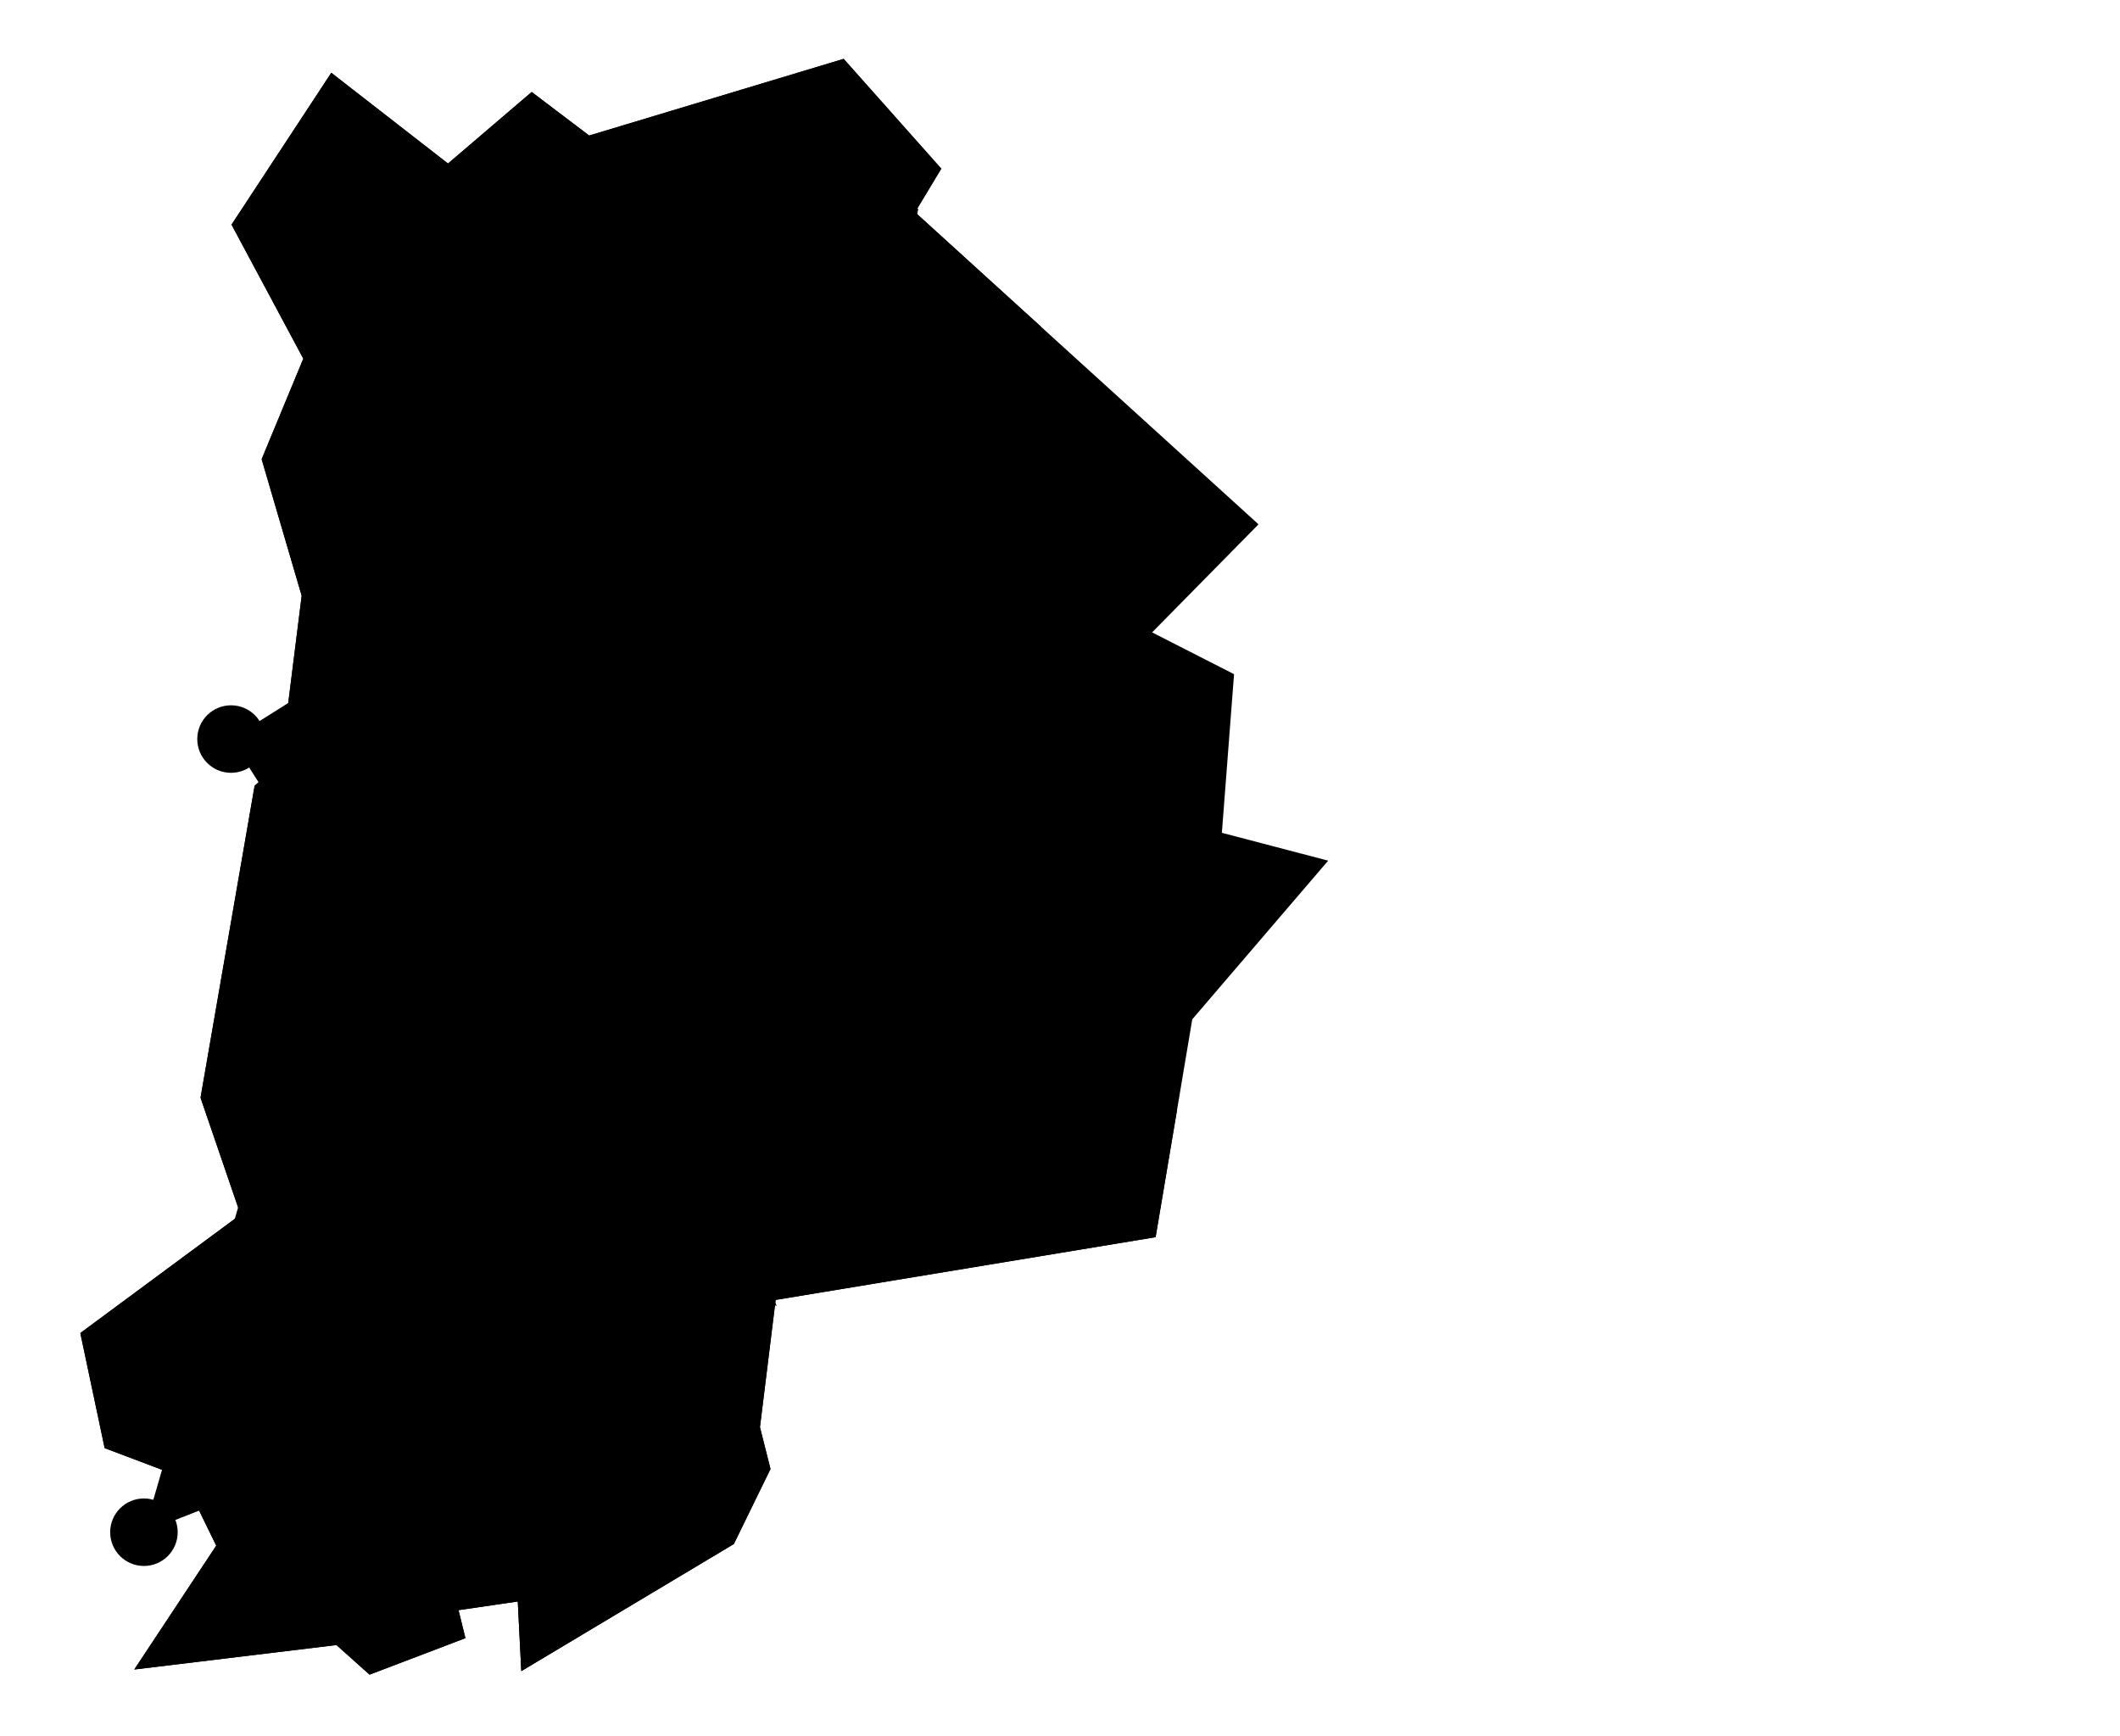 <?xml version="1.0" encoding="utf-8"?>
<!-- Generator: Adobe Illustrator 23.0.3, SVG Export Plug-In . SVG Version: 6.00 Build 0)  -->
<svg version="1.1" id="carte_3" xmlns="http://www.w3.org/2000/svg" xmlns:xlink="http://www.w3.org/1999/xlink" x="0px" y="0px"
	viewBox="0 0 1689.4 1383.2" style="enable-background:new 0 0 1689.4 1383.2;" xml:space="preserve">
	<g class="st0">
		<polyline class="st1" points="240.1,289.5 338.2,256.8 357,130.3 	"/>
		<polyline class="st1" points="246.7,287.3 261.9,330.9 416.7,289.5 379.6,431.1 235.8,448.6 	"/>
		<polyline class="st1" points="917.9,505.2 606.3,649.1 377.4,433.3 	"/>
		<polyline class="st1" points="606.3,649.1 427.5,660 353.4,740.6 240.1,629.5 294.6,577.2 257.5,553.2 223.7,608 	"/>
		<polyline class="st1" points="198.7,649.1 222.7,721 277.2,666.5 	"/>
		<polyline class="st1" points="191.7,967.8 462.4,1128.6 549.6,895.4 377.4,710.1 	"/>
		<polyline class="st1" points="509,851.2 554,801.6 791.8,1004.9 	"/>
		<polyline class="st1" points="217.2,983.6 196.5,1095.9 277.2,1137.3 209.6,1318.2 	"/>
		<line class="st1" x1="462.4" y1="1130.8" x2="525.6" y2="1270.2"/>
	</g>
	<polygon class="st2" points="264,58 357,130.3 423.7,73.3 469.5,108 672.3,46.9 750.1,134.4 729.2,169.1 829.4,260.2 1002.9,417.8 
		918.1,503.9 983.4,537.2 973.7,663.6 1058.4,685.8 950.1,812.2 937.8,885.4 920.9,985.8 618.1,1035.8 605.6,1137.2 614,1170.5 
		584.8,1230.3 415.4,1331.6 412.6,1276.1 365.4,1283 370.9,1305.3 294.5,1334.4 268.1,1310.8 107,1330.3 172.3,1231.6 145.9,1177.5 
		83.4,1153.9 64,1062.2 191.7,967.8 159.8,874.7 202.9,626.1 223.7,608 240.4,474.7 208.5,365.9 241.7,285.8 184.5,179"/>
	<polyline class="st3" points="937.8,885.4 920.9,985.8 618.1,1035.8 605.6,1137.2 614,1170.5 584.8,1230.3 415.4,1331.6 
		412.6,1276.1 365.4,1283 370.9,1305.3 294.5,1334.4 268.1,1310.8 107,1330.3 172.3,1231.6 145.9,1177.5 83.4,1153.9 64,1062.2 
		191.7,967.8 159.8,874.7 202.9,626.1 223.7,608 240.4,474.7 208.5,365.9 241.7,285.8 184.5,179 264,58 357,130.3 423.7,73.3 
		469.5,108 672.3,46.9 750.1,134.4 729.2,169.1 829.4,260.2"/>
	<g id="Calque_14_-_copie_2">
		<polyline class="st4" points="619,1040.7 565.8,1017.3 914.8,504.6 433.9,204.6 731.8,166.3 550.2,1011.1 397.8,532.2"/>
		<polyline class="st4" points="361.6,130.1 433.9,204.6 550.2,1011.1 414.8,1276.9"/>
		<polyline class="st5" points="422,161.1 293.4,345.9 322.5,501.6 184.1,588.9 309,784.8 548.6,990.4 548.6,990.4 337.6,1133.7 
			114.7,1220.9"/>
		<polyline class="st6" points="948.8,811 225.4,649.3 276.6,1092.2 189.3,970.5"/>
		<line class="st5" x1="586.2" y1="768.8" x2="548.6" y2="990.4"/>
	</g>
	<circle class="st7" cx="422" cy="161.1" r="26.9"/>
	<circle class="st7" cx="293.4" cy="345.9" r="26.9"/>
	<circle class="st7" cx="322.5" cy="501.6" r="26.9"/>
	<circle class="st7" cx="184.1" cy="588.9" r="26.9"/>
	<circle class="st7" cx="309" cy="784.8" r="26.9"/>
	<circle class="st7" cx="548.6" cy="990.4" r="26.9"/>
	<circle class="st7" cx="336.8" cy="1134.5" r="26.9"/>
	<circle class="st7" cx="114.7" cy="1220.9" r="26.9"/>
	<circle class="st7" cx="586.2" cy="768.8" r="26.9"/>
</svg>
